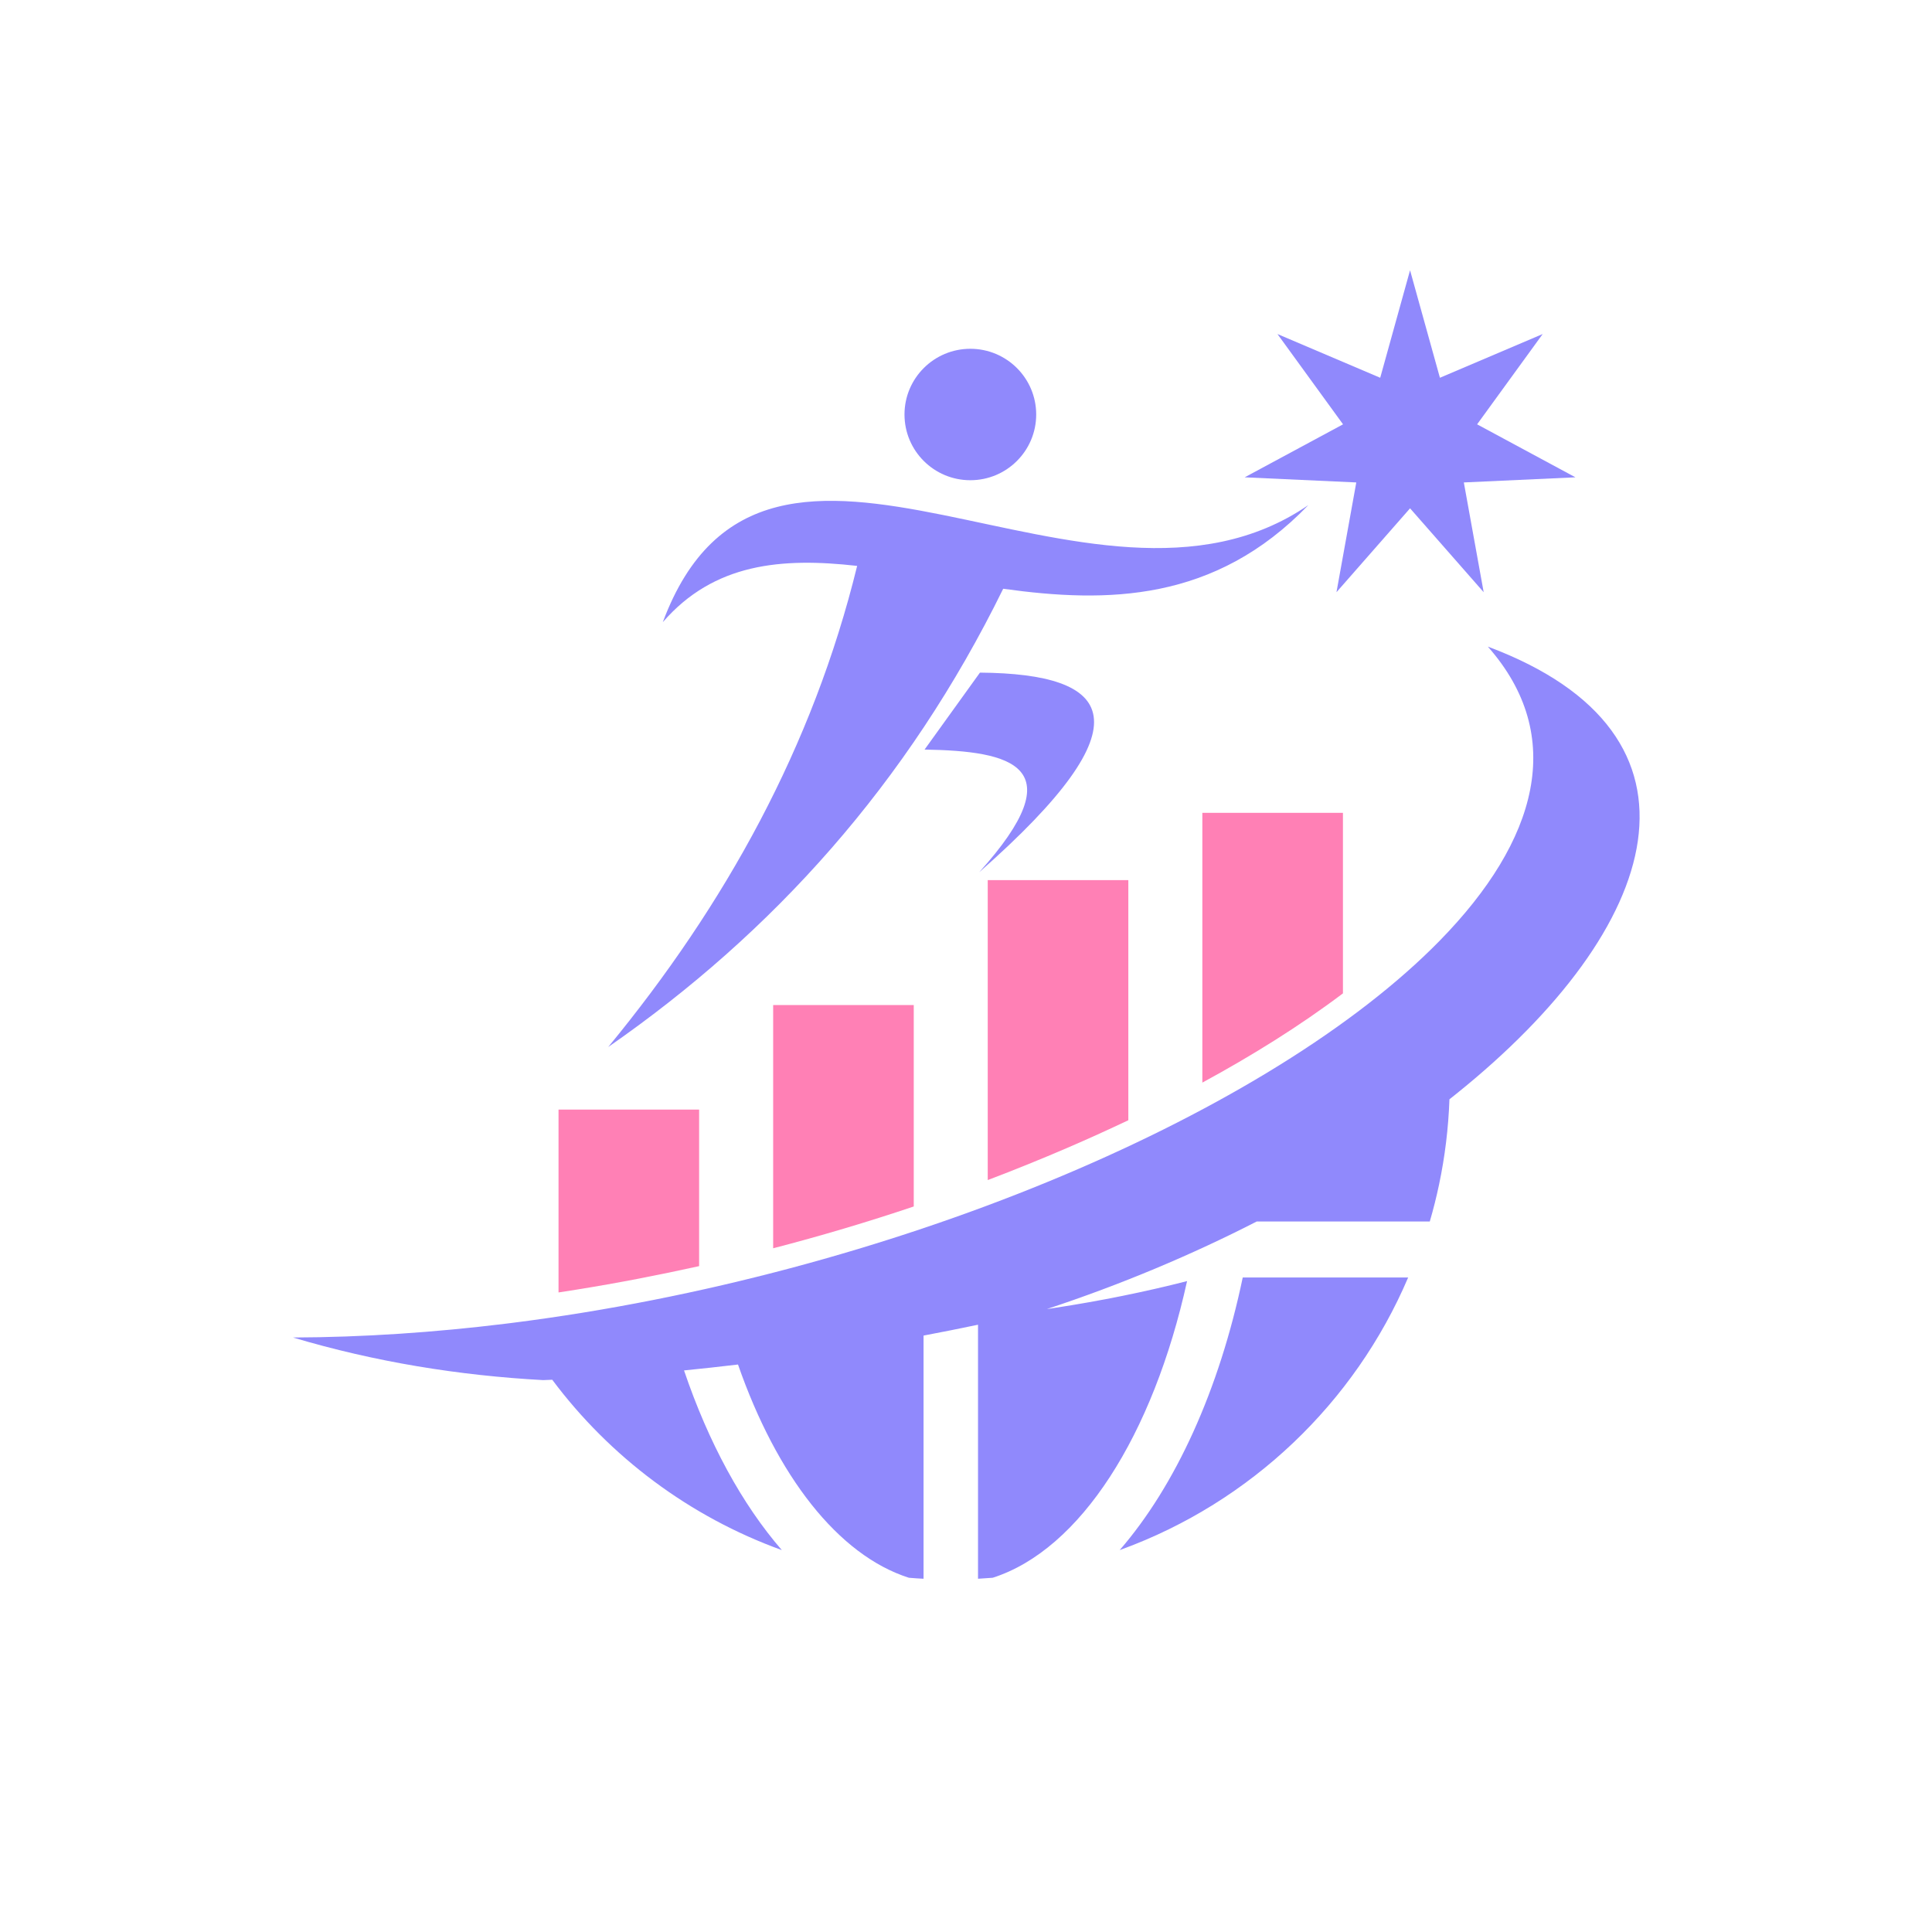 <svg xmlns="http://www.w3.org/2000/svg" xmlns:xlink="http://www.w3.org/1999/xlink" width="500" zoomAndPan="magnify" viewBox="0 0 375 375" height="500" preserveAspectRatio="xMidYMid meet" version="1.0"><defs><clipPath id="37f0396185"><path d="M 56.867 125 L 318.242 125 L 318.242 306.441 L 56.867 306.441 Z M 56.867 125 " clip-rule="nonzero"/></clipPath><clipPath id="00fbd3957c"><path d="M 241.133 52.449 L 305.91 52.449 L 305.91 115 L 241.133 115 Z M 241.133 52.449 " clip-rule="nonzero"/></clipPath></defs><g clip-path="url(#37f0396185)"><path fill="#9089fc" d="M 279.332 229.867 C 280.457 224.512 281.137 219.004 281.336 213.371 C 281.781 213.023 282.223 212.668 282.66 212.32 C 322.828 180.043 334.441 142.559 288.789 125.508 C 304.117 142.863 298.488 163.137 279.445 182.59 C 278.914 183.133 278.371 183.672 277.824 184.211 C 244.188 217.199 172.391 247.504 99.605 256.746 C 99.117 256.809 98.633 256.867 98.133 256.93 C 84.324 258.625 70.477 259.566 56.867 259.609 C 72.777 264.348 89.098 266.992 105.422 267.879 C 105.855 267.863 106.285 267.844 106.719 267.828 C 106.875 267.82 107.031 267.82 107.191 267.809 C 118.383 282.781 133.836 294.402 151.75 300.871 C 144.035 291.973 137.531 280.031 132.77 266 C 136.258 265.652 139.758 265.27 143.246 264.852 C 150.773 286.449 162.641 301.836 176.41 306.242 C 177.359 306.32 178.301 306.391 179.262 306.434 L 179.262 259.234 C 182.781 258.566 186.305 257.871 189.832 257.129 L 189.832 306.434 C 190.785 306.383 191.734 306.32 192.684 306.242 C 209.688 300.801 223.805 278.613 230.41 248.66 C 222.277 250.742 213.695 252.488 204.684 253.867 C 204.191 253.945 203.695 254.016 203.199 254.086 C 217.664 249.312 231.363 243.535 243.926 237.094 L 277.52 237.094 C 278.215 234.727 278.816 232.312 279.332 229.875 Z M 279.332 229.867 " fill-opacity="1" fill-rule="evenodd"/></g><path fill="#9089fc" d="M 190.207 130.555 L 179.457 145.492 C 196.293 145.77 208.695 148.609 190.062 169.301 C 223.312 140.043 215.992 130.766 190.219 130.555 Z M 190.207 130.555 " fill-opacity="1" fill-rule="evenodd"/><path fill="#9089fc" d="M 175.562 80.453 C 175.562 87.504 181.281 93.211 188.344 93.211 C 195.398 93.211 201.125 87.504 201.125 80.453 C 201.125 73.41 195.398 67.699 188.344 67.699 C 181.289 67.699 175.562 73.41 175.562 80.453 Z M 175.562 80.453 " fill-opacity="1" fill-rule="evenodd"/><path fill="#9089fc" d="M 166.375 109.828 C 157.777 144.926 140.785 175.594 118.055 203.223 C 149.949 181.086 176.121 152.176 194.719 114.277 C 214.902 117.09 235.816 116.871 253.945 98.043 C 211.555 127.09 148.902 66.508 128.648 120.766 C 138.578 109.305 151.715 108.184 166.363 109.84 Z M 166.375 109.828 " fill-opacity="1" fill-rule="evenodd"/><g clip-path="url(#00fbd3957c)"><path fill="#9089fc" d="M 273.691 52.457 L 279.488 73.324 L 299.434 64.836 L 286.707 82.363 L 305.793 92.648 L 284.129 93.641 L 287.98 114.945 L 273.691 98.664 L 259.41 114.945 L 263.254 93.641 L 241.59 92.648 L 260.684 82.363 L 247.953 64.836 L 267.898 73.324 Z M 273.691 52.457 " fill-opacity="1" fill-rule="evenodd"/></g><path fill="#ff80b5" d="M 135.699 245.754 L 135.699 215.375 L 108.41 215.375 L 108.41 250.863 C 109.613 250.68 110.82 250.488 112.02 250.297 C 119.914 249.027 127.816 247.504 135.699 245.754 Z M 233.375 157.766 L 233.375 210.133 C 242.871 204.98 252.199 199.199 260.664 192.812 L 260.664 157.766 Z M 191.719 170.824 L 191.719 229.051 C 196.934 227.074 202.086 224.984 207.16 222.801 C 211.047 221.129 215.008 219.332 219.008 217.438 L 219.008 170.832 L 191.719 170.832 Z M 150.07 195.082 L 150.07 242.289 C 159.262 239.906 168.379 237.199 177.359 234.176 L 177.359 195.082 Z M 150.07 195.082 " fill-opacity="1" fill-rule="evenodd"/><path fill="#9089fc" d="M 241.215 247.957 C 236.637 269.836 228.172 288.359 217.332 300.871 L 217.734 300.723 C 242.766 291.559 262.934 272.336 273.324 247.957 Z M 241.215 247.957 " fill-opacity="1" fill-rule="evenodd"/></svg>